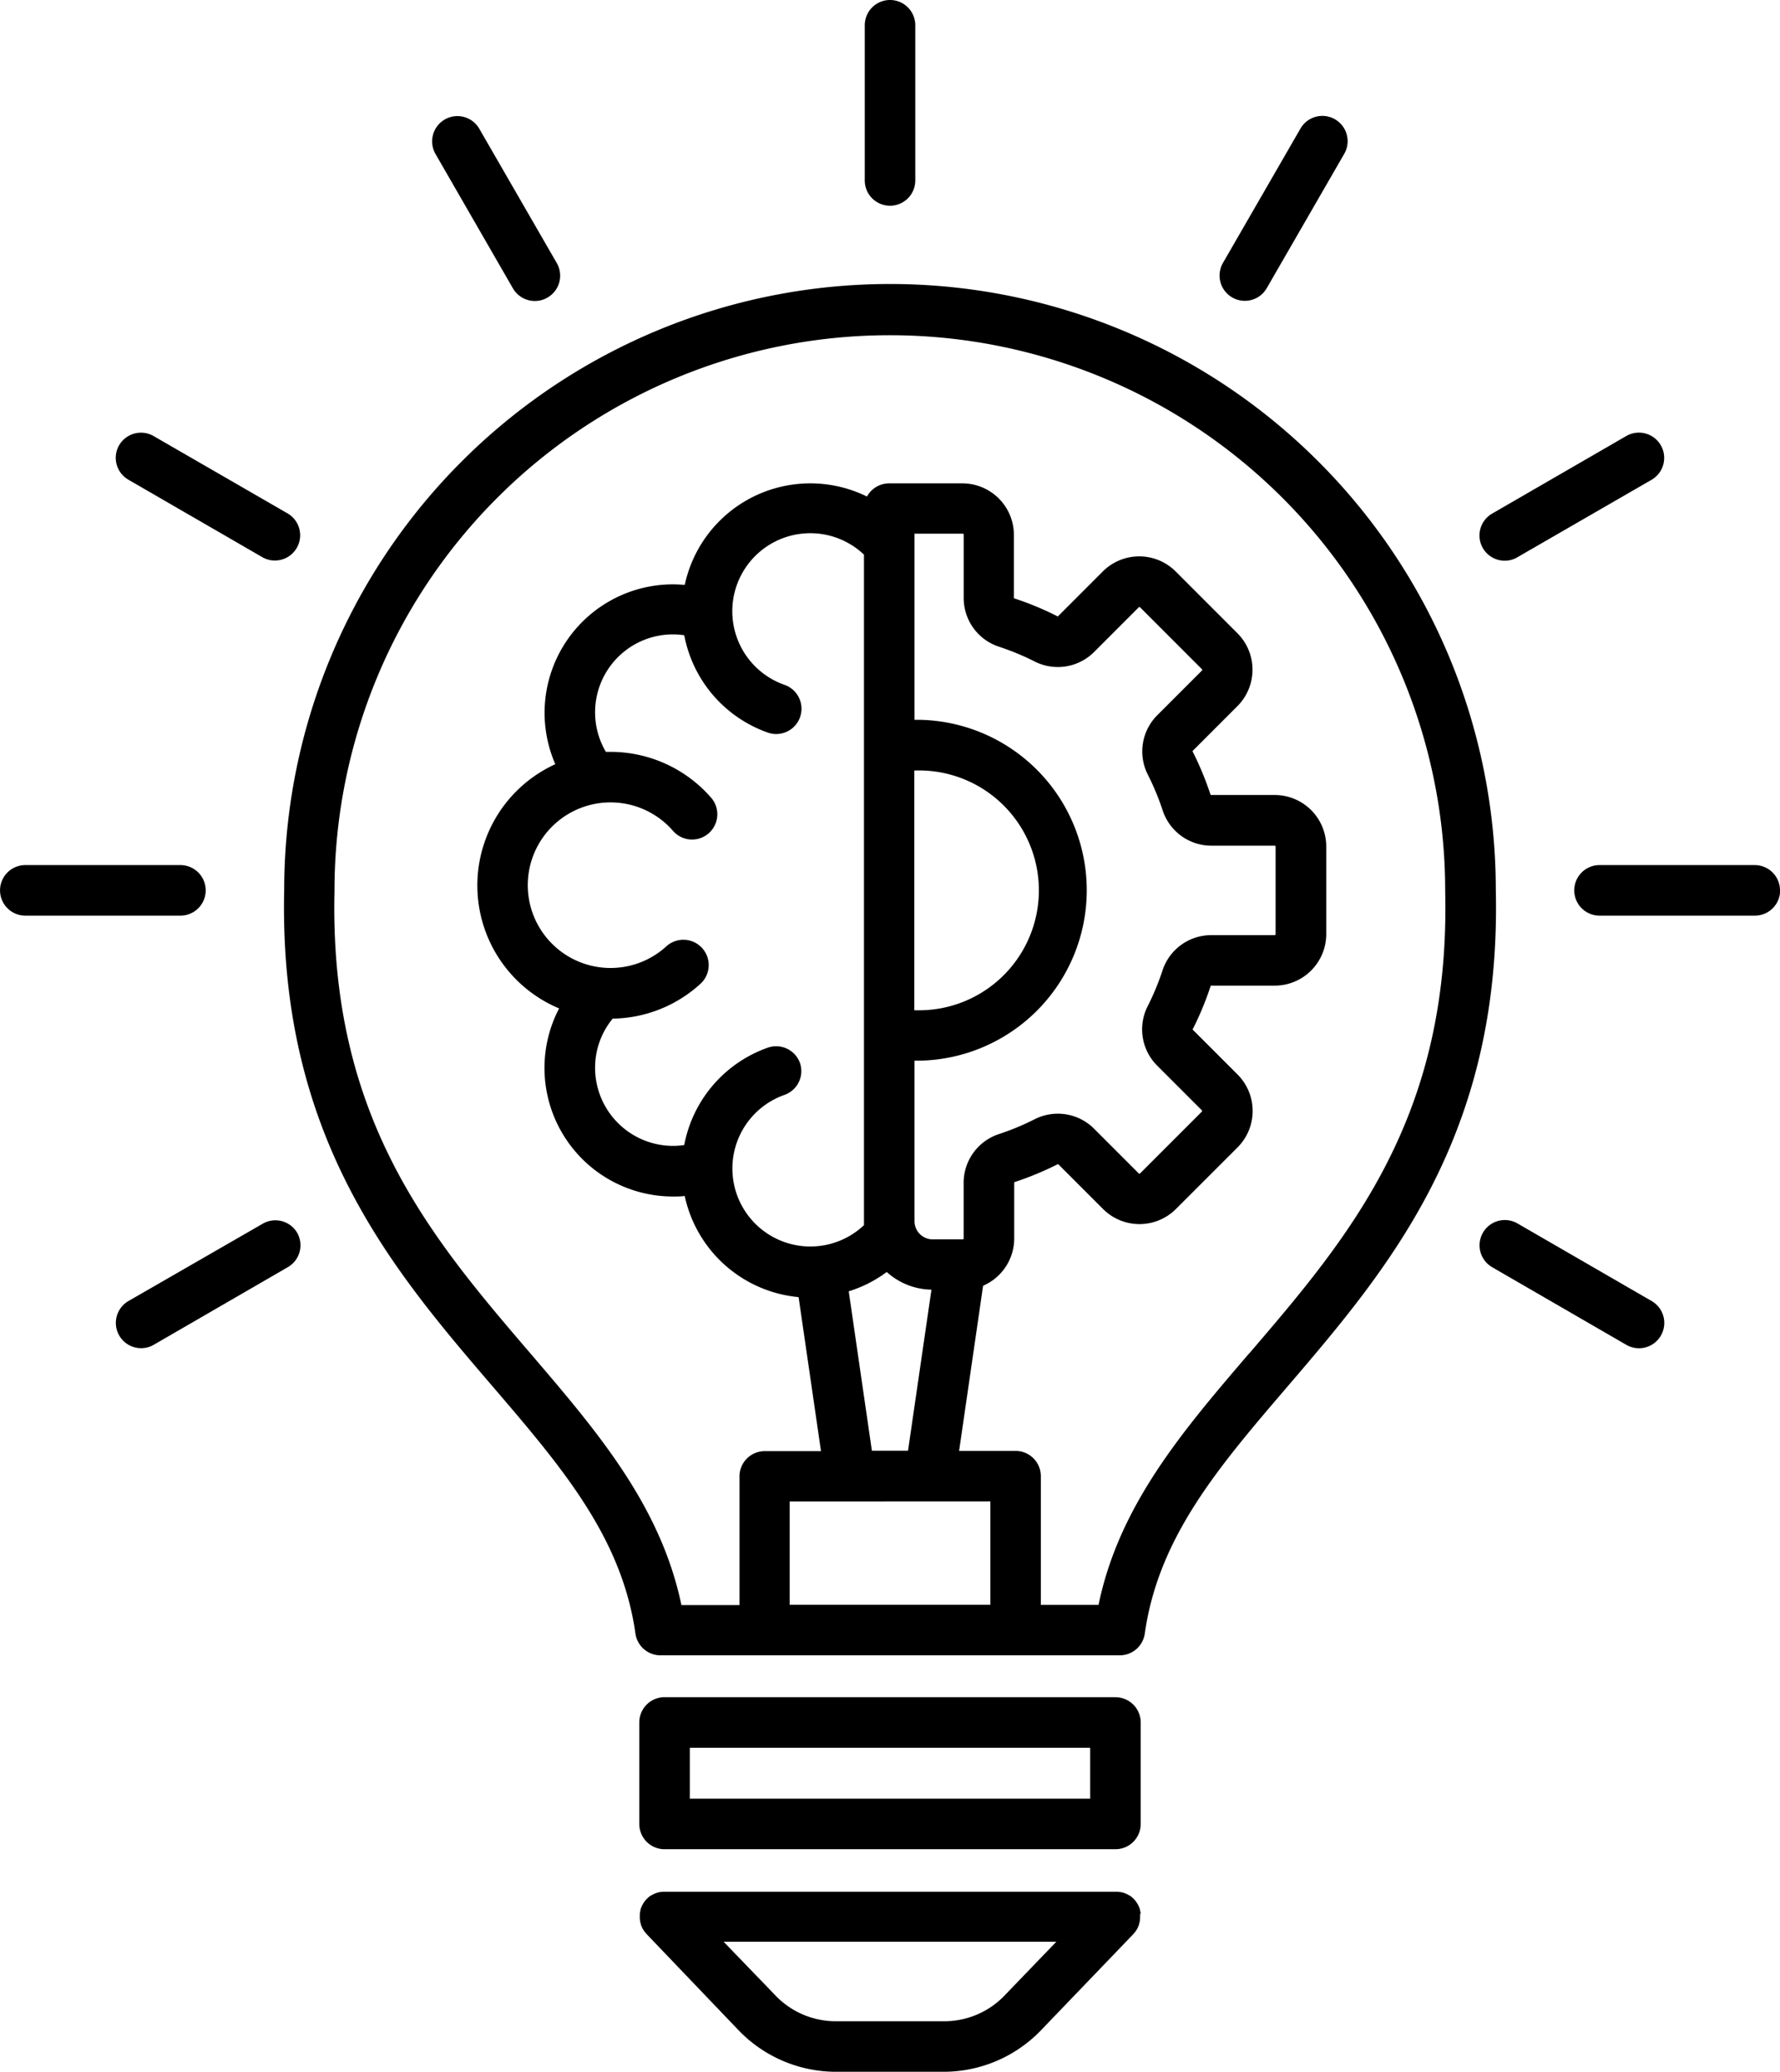 <svg xmlns="http://www.w3.org/2000/svg" width="37.981" height="44.19" viewBox="0 0 37.981 44.19">
  <g id="Group_1206353" data-name="Group 1206353" transform="translate(-213.951 -2102.616)">
    <path id="aprendizaje-automatico" d="M76.477,28.984a12.926,12.926,0,0,0-25.853,0c-.121,5.257,2.3,8.084,4.44,10.579,1.483,1.73,2.764,3.224,3.055,5.281a.539.539,0,0,0,.534.463h9.8a.539.539,0,0,0,.534-.463c.291-2.058,1.572-3.551,3.055-5.281C74.175,37.069,76.6,34.241,76.477,28.984ZM61.631,32.677a.54.54,0,0,0-.687-.331,2.742,2.742,0,0,0-1.784,2.077,1.627,1.627,0,0,1-.239.018,1.665,1.665,0,0,1-1.663-1.663,1.645,1.645,0,0,1,.375-1.051,2.835,2.835,0,0,0,1.872-.742.539.539,0,1,0-.727-.8,1.766,1.766,0,1,1,.138-2.468.539.539,0,1,0,.811-.71,2.846,2.846,0,0,0-2.139-.97l-.1,0a1.662,1.662,0,0,1,1.433-2.506,1.76,1.76,0,0,1,.239.018,2.742,2.742,0,0,0,1.784,2.077.539.539,0,0,0,.357-1.018,1.664,1.664,0,1,1,1.694-2.778v14.21c0,.031,0,.061,0,.092l0,0a1.664,1.664,0,1,1-1.7-2.777A.539.539,0,0,0,61.631,32.677Zm4.245-8.883a5.535,5.535,0,0,1,.759.314,1.093,1.093,0,0,0,1.269-.2l.956-.956a.019.019,0,0,1,.025,0l1.324,1.324a.02.02,0,0,1,0,.024l-.956.956a1.092,1.092,0,0,0-.2,1.269,5.476,5.476,0,0,1,.315.759,1.094,1.094,0,0,0,1.041.754h1.351a.019.019,0,0,1,.018.018v1.873a.019.019,0,0,1-.018.017H70.406a1.094,1.094,0,0,0-1.041.754,5.476,5.476,0,0,1-.315.759,1.092,1.092,0,0,0,.2,1.269l.956.956a.022.022,0,0,1,0,.025L68.885,35.03a.022.022,0,0,1-.025,0l-.956-.956a1.092,1.092,0,0,0-1.269-.2,5.43,5.43,0,0,1-.759.315,1.094,1.094,0,0,0-.754,1.041v1.188a.018.018,0,0,1-.017.017h-.644a.389.389,0,0,1-.388-.388V32.624h.1a3.636,3.636,0,0,0,0-7.271h-.1V21.383h1.033a.018.018,0,0,1,.017.017v1.351A1.092,1.092,0,0,0,65.876,23.794Zm-1.707,2.639a2.558,2.558,0,0,1,0,5.116l-.1,0V26.434Zm-.686,10.7a1.456,1.456,0,0,0,.952.375l-.5,3.435h-.771l-.494-3.4a2.679,2.679,0,0,0,.812-.413Zm2.209,4.89v2.206H61.41V42.025Zm5.527-3.162C69.794,40.525,68.442,42.1,68,44.231H66.769V41.486a.539.539,0,0,0-.539-.539H65.025l.512-3.523a1.1,1.1,0,0,0,.664-1.006V35.229c0-.012,0-.013.012-.017a6.583,6.583,0,0,0,.91-.377c.011-.005.012-.005.021,0l.956.956a1.1,1.1,0,0,0,1.548,0L70.97,34.47a1.1,1.1,0,0,0,0-1.548l-.956-.956c-.008-.008-.009-.01,0-.021a6.581,6.581,0,0,0,.377-.91c0-.011,0-.012.017-.012h1.351a1.1,1.1,0,0,0,1.1-1.095V28.057a1.1,1.1,0,0,0-1.1-1.1H70.405c-.012,0-.013,0-.017-.012a6.628,6.628,0,0,0-.377-.91c-.005-.011-.005-.012,0-.021l.956-.956a1.1,1.1,0,0,0,0-1.548l-1.324-1.324a1.1,1.1,0,0,0-1.549,0l-.956.956c-.008.008-.01.009-.021,0a6.537,6.537,0,0,0-.91-.377c-.011,0-.013,0-.013-.017V21.4A1.1,1.1,0,0,0,65.1,20.31H63.532a.539.539,0,0,0-.473.281,2.74,2.74,0,0,0-3.888,1.885c-.083-.007-.166-.012-.25-.012A2.74,2.74,0,0,0,56.409,26.3a2.843,2.843,0,0,0,.081,5.209,2.742,2.742,0,0,0,2.43,4.012c.084,0,.167,0,.25-.012A2.746,2.746,0,0,0,61.6,37.667l.478,3.285h-1.2a.539.539,0,0,0-.539.539v2.745H59.1c-.446-2.13-1.8-3.706-3.222-5.368-2.112-2.464-4.294-5.01-4.181-9.859V29a11.848,11.848,0,1,1,23.7,0v.013c.114,4.844-2.069,7.391-4.181,9.855ZM63.012,13.849v-3.31a.539.539,0,0,1,1.078,0v3.31a.539.539,0,0,1-1.078,0Zm7.643,1.759,1.654-2.866a.539.539,0,0,1,.934.539l-1.654,2.866a.539.539,0,0,1-.934-.539ZM76.2,21.69a.539.539,0,0,1,.2-.736L79.261,19.3a.539.539,0,1,1,.539.934l-2.866,1.654a.531.531,0,0,1-.269.072A.54.54,0,0,1,76.2,21.69Zm6.344,7.3A.539.539,0,0,1,82,29.53h-3.31a.539.539,0,1,1,0-1.078H82A.539.539,0,0,1,82.541,28.991ZM80,38.486a.539.539,0,0,1-.736.2L76.4,37.029a.539.539,0,0,1,.539-.934L79.8,37.749A.539.539,0,0,1,80,38.486ZM50.9,36.293a.539.539,0,0,1-.2.736L47.84,38.684a.531.531,0,0,1-.269.072.539.539,0,0,1-.269-1.006L50.168,36.1A.539.539,0,0,1,50.9,36.293Zm-2.5-6.763H45.1a.539.539,0,1,1,0-1.078h3.31a.539.539,0,1,1,0,1.078ZM47.1,19.5a.54.54,0,0,1,.736-.2l2.866,1.654a.539.539,0,0,1-.538.934L47.3,20.232A.538.538,0,0,1,47.1,19.5Zm6.753-6.215a.539.539,0,1,1,.934-.539l1.654,2.866a.539.539,0,0,1-.2.736.531.531,0,0,1-.269.072.54.54,0,0,1-.467-.269ZM68.9,50.819s0,0,0,0a.538.538,0,0,0-.013-.066s0-.009,0-.014a.529.529,0,0,0-.057-.133l-.008-.013a.646.646,0,0,0-.04-.057l-.005-.006a.5.5,0,0,0-.043-.044l-.013-.012a.621.621,0,0,0-.054-.042l-.005,0a.49.49,0,0,0-.056-.031l-.013-.006a.422.422,0,0,0-.066-.025h0c-.022-.006-.044-.011-.066-.015l-.017,0a.629.629,0,0,0-.072-.005H58.74a.474.474,0,0,0-.072.005l-.017,0a.42.42,0,0,0-.066.015h0c-.022.007-.045.016-.066.025l-.013.006a.557.557,0,0,0-.056.031l-.005,0a.484.484,0,0,0-.054.042l-.013.012c-.015.014-.03.029-.043.044l-.005.006a.5.5,0,0,0-.04.057l-.008.013a.544.544,0,0,0-.057.133s0,.009,0,.014a.543.543,0,0,0-.013.066s0,0,0,0c0,.019,0,.038,0,.057,0,0,0,.008,0,.013s0,.013,0,.018,0,.039.006.057c0,0,0,.008,0,.012a.586.586,0,0,0,.018.068s0,.006,0,.01c.007.02.015.039.024.057l.005.012a.591.591,0,0,0,.036.06l.008.011c.013.017.026.033.04.049l.005.007L60.3,53.284a2.886,2.886,0,0,0,2.127.906h2.238a2.886,2.886,0,0,0,2.127-.906l1.953-2.033.005-.007a.405.405,0,0,0,.04-.049l.008-.011a.506.506,0,0,0,.036-.06l.005-.012c.009-.019.017-.038.024-.057,0,0,0-.006,0-.01a.588.588,0,0,0,.018-.068s0-.008,0-.012a.414.414,0,0,0,.006-.057c0-.006,0-.013,0-.018s0-.008,0-.013a.307.307,0,0,0,0-.057ZM66.02,52.537a1.784,1.784,0,0,1-1.35.575H62.432a1.785,1.785,0,0,1-1.35-.575L60,51.416H67.1ZM68.361,46.2H58.74a.539.539,0,0,0-.539.539v2.165a.539.539,0,0,0,.539.539h9.621a.539.539,0,0,0,.539-.539V46.74a.539.539,0,0,0-.539-.539Zm-.539,2.165H59.279V47.279h8.543Z" transform="translate(169.391 2092.616)"/>
  </g>
</svg>
